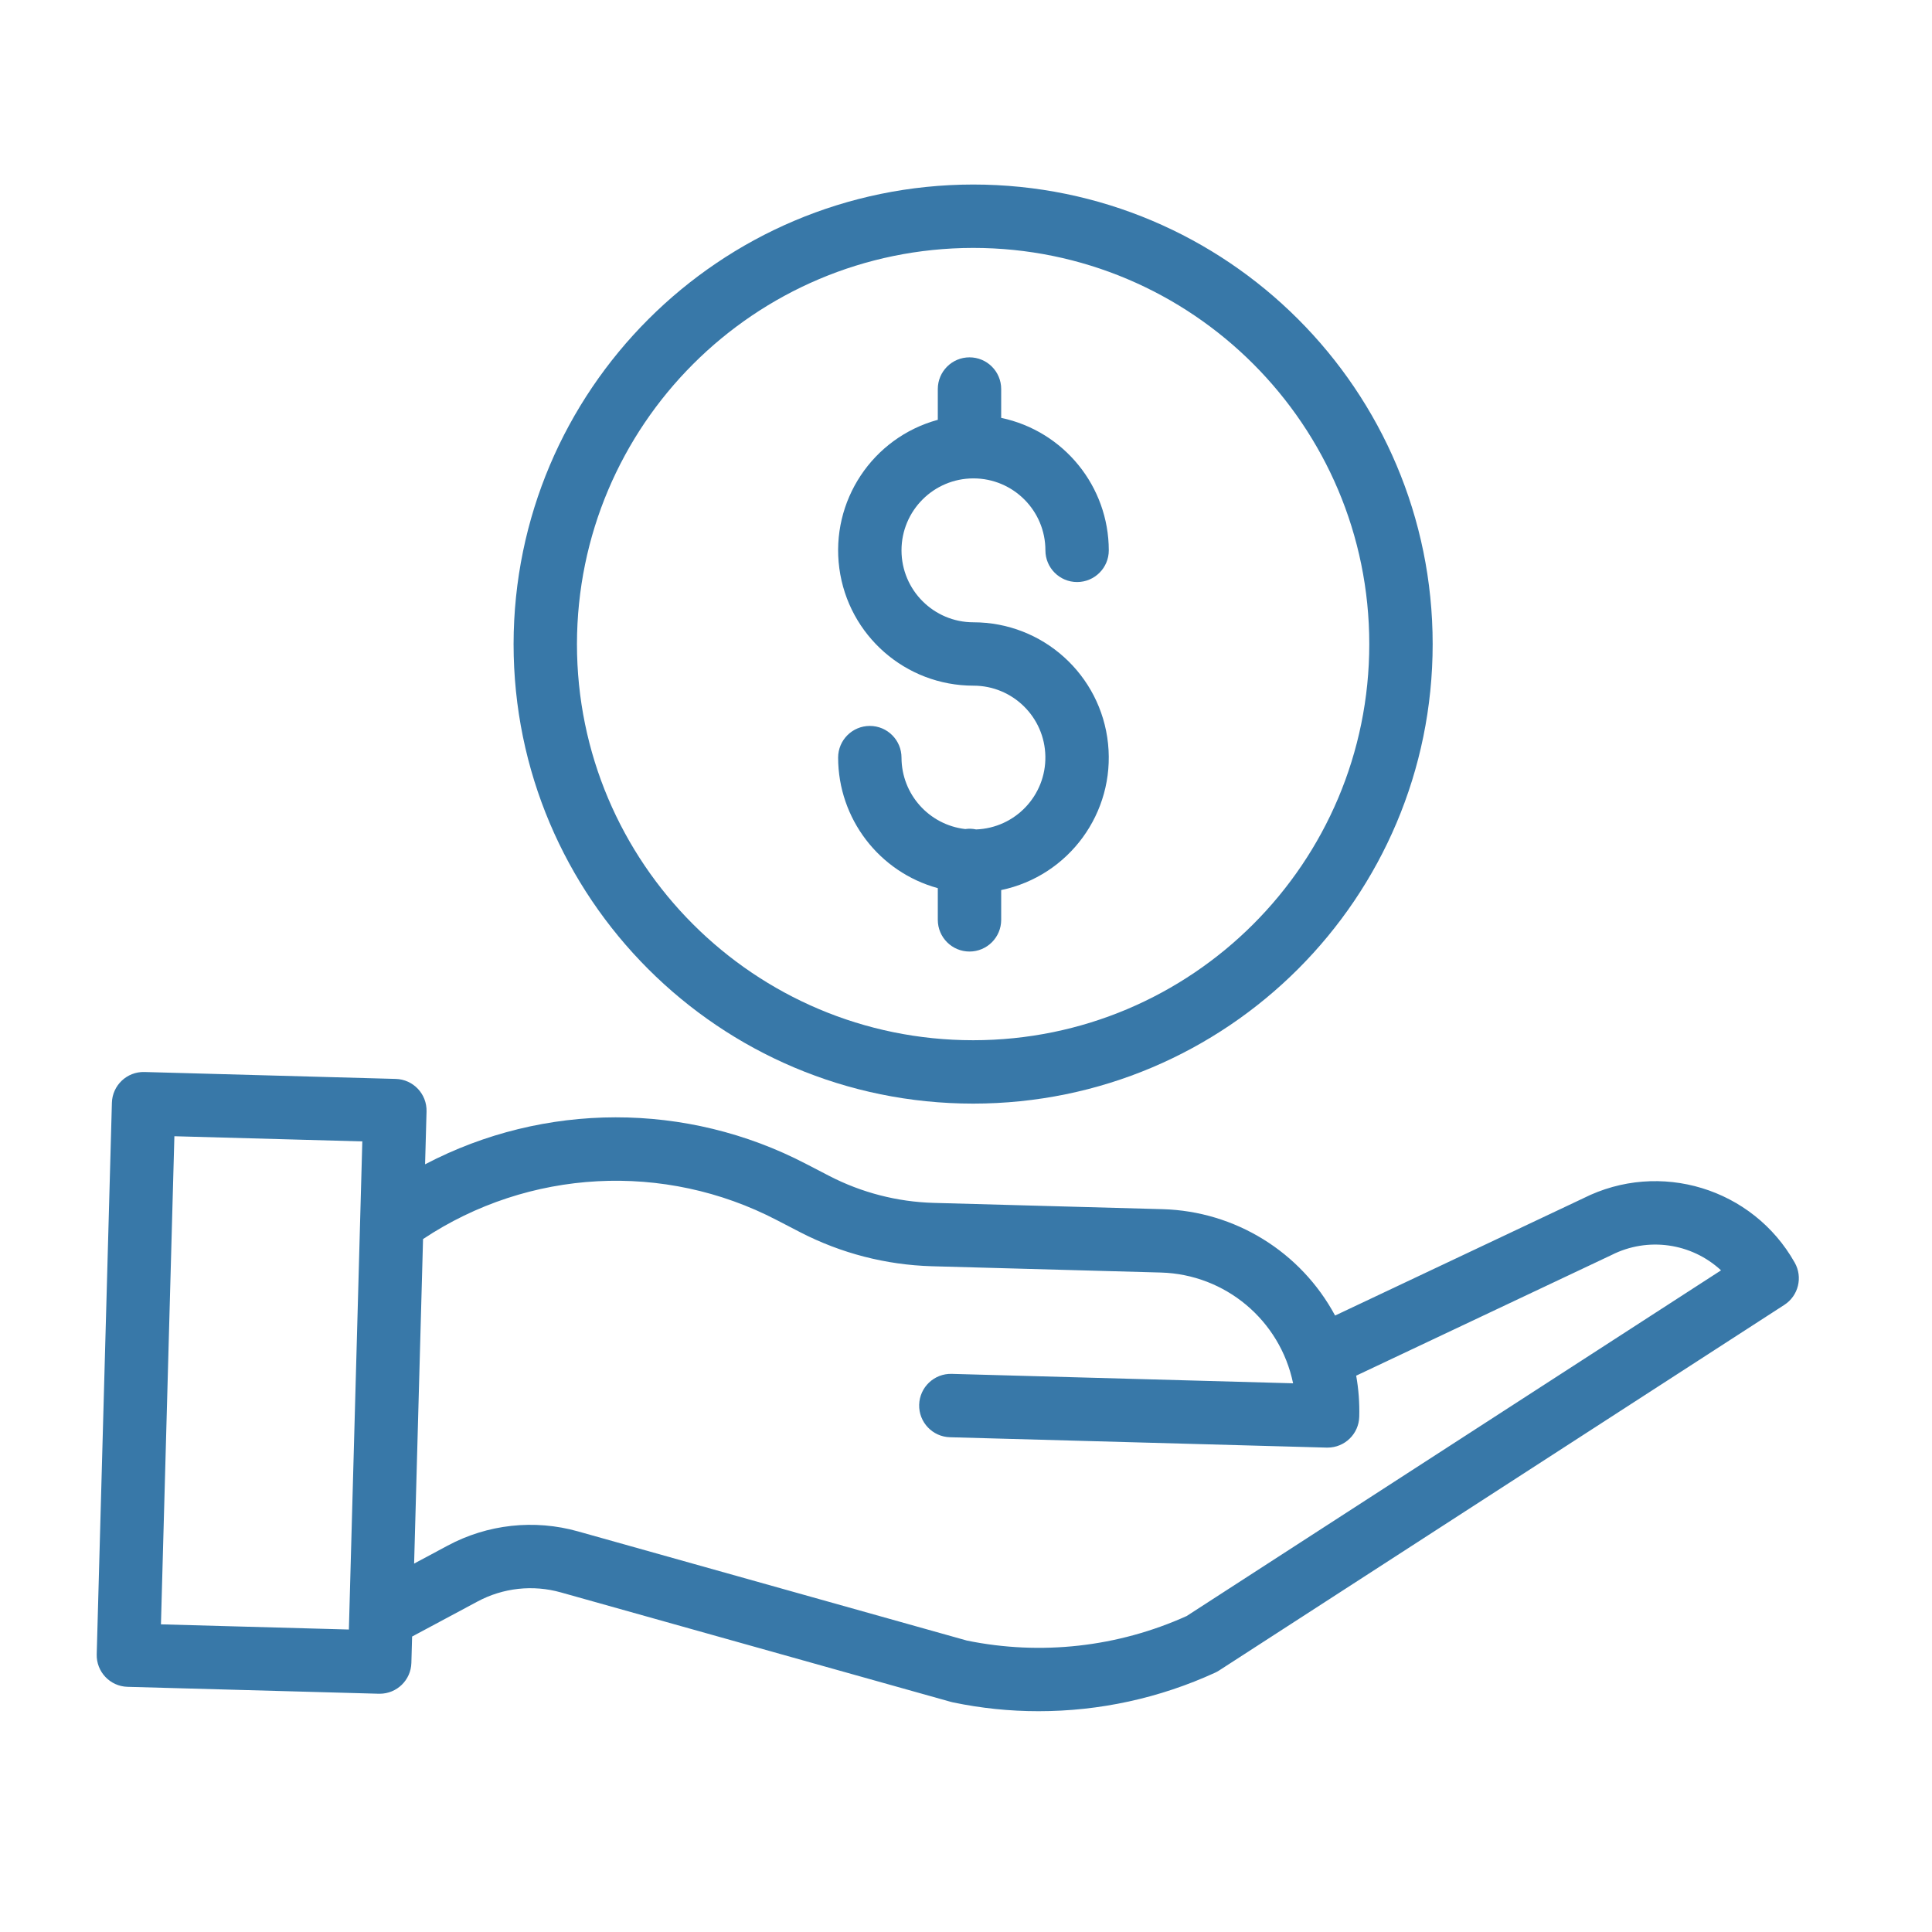<?xml version="1.0" encoding="UTF-8" standalone="no"?>
<svg
   xmlns:dc="http://purl.org/dc/elements/1.1/"
   xmlns:cc="http://creativecommons.org/ns#"
   xmlns:rdf="http://www.w3.org/1999/02/22-rdf-syntax-ns#"
   xmlns:svg="http://www.w3.org/2000/svg"
   xmlns="http://www.w3.org/2000/svg"
   xmlns:sodipodi="http://sodipodi.sourceforge.net/DTD/sodipodi-0.dtd"
   xmlns:inkscape="http://www.inkscape.org/namespaces/inkscape"
   height="487pt"
   viewBox="-29 0 487 487.719"
   width="487pt"
   version="1.1"
   id="svg14"
   sodipodi:docname="save-money.svg.2021_01_23_20_25_34.0.svg"
   inkscape:version="1.0.1 (3bc2e813f5, 2020-09-07)">
  <style
     id="style849" />
  <style
     id="style3" />
  <defs
     id="defs18" />
  <sodipodi:namedview
     pagecolor="#ffffff"
     bordercolor="#666666"
     borderopacity="1"
     objecttolerance="10"
     gridtolerance="10"
     guidetolerance="10"
     inkscape:pageopacity="0"
     inkscape:pageshadow="2"
     inkscape:window-width="1920"
     inkscape:window-height="1008"
     id="namedview16"
     showgrid="false"
     inkscape:document-rotation="0"
     inkscape:zoom="1.3059548"
     inkscape:cx="324.66667"
     inkscape:cy="263.40881"
     inkscape:window-x="0"
     inkscape:window-y="35"
     inkscape:window-maximized="1"
     inkscape:current-layer="svg14" />
  <path
     d="m 217.047,209.384 c -0.902,-0.195 -1.828,-0.23 -2.742,-0.094 -9.16,-1.066 -16.07,-8.816 -16.086,-18.035 0,-4.418 -3.582,-8 -8,-8 -4.418,0 -8,3.582 -8,8 0.023,15.395 10.32,28.879 25.164,32.953 v 8 c 0,4.418 3.582,8 8,8 4.418,0 8,-3.582 8,-8 v -7.516 c 17.133,-3.586 28.777,-19.543 26.977,-36.953 -1.805,-17.41 -16.473,-30.641 -33.977,-30.645 -10.031,0 -18.164,-8.133 -18.164,-18.164 0,-10.031 8.133,-18.164 18.164,-18.164 10.031,0 18.164,8.133 18.164,18.164 0,4.418 3.582,8 8,8 4.418,0 8,-3.582 8,-8 -0.023,-16.164 -11.348,-30.105 -27.164,-33.441 v -7.281 c 0,-4.418 -3.582,-8 -8,-8 -4.418,0 -8,3.582 -8,8 v 7.77 c -16.508,4.508 -27.133,20.535 -24.859,37.496 2.273,16.961 16.746,29.621 33.859,29.617 9.898,0 17.973,7.926 18.152,17.82 0.184,9.895 -7.598,18.113 -17.488,18.473 z m 0,0"
     id="path2"
     style="fill:#3878a8;fill-opacity:1" />
  <path
     d="m 100.29,162.59 c 0,64.07 51.938,116.008 116.008,116.008 64.07,0 116.008,-51.938 116.008,-116.008 0,-64.07 -51.938,-116.008 -116.008,-116.008 -64.039,0.07 -115.934,51.969 -116.008,116.008 z M 216.297,62.582 c 55.234,0 100.008,44.773 100.008,100.008 0,55.234 -44.773,100.008 -100.008,100.008 -55.234,0 -100.008,-44.773 -100.008,-100.008 0.062,-55.207 44.801,-99.945 100.008,-100.008 z m 0,0"
     id="path4"
     style="fill:#3878a8;fill-opacity:1" />
  <path
     d="m 370.342,302.491 -62.668,29.609 c -8.652,-16.094 -25.25,-26.336 -43.516,-26.852 l -57.852,-1.59 c -9.16,-0.262 -18.148,-2.582 -26.293,-6.789 l -5.887,-3.051 c -30.141,-15.711 -66.066,-15.672 -96.176,0.102 l 0.367,-13.336 c 0.121,-4.418 -3.359,-8.098 -7.777,-8.219 l -63.438,-1.746 c -4.418,-0.121 -8.094,3.359 -8.215,7.777 l -3.832,139.211 c -0.121,4.418 3.359,8.098 7.777,8.219 l 63.438,1.746 h 0.219 c 4.336,0 7.883,-3.449 8,-7.781 l 0.184,-6.66 16.48,-8.824 c 6.469,-3.48 14.031,-4.309 21.098,-2.309 l 98.414,27.621 c 0.172,0.051 0.344,0.09 0.52,0.129 7.113,1.488 14.363,2.234 21.629,2.23 15.391,0.008 30.602,-3.309 44.59,-9.73 0.344,-0.156 0.676,-0.34 0.992,-0.547 l 142.691,-92.297 c 3.555,-2.301 4.703,-6.969 2.621,-10.656 -10.594,-18.797 -34.09,-25.957 -53.367,-16.258 z m -359.07,107.562 3.391,-123.219 47.441,1.305 -3.391,123.223 z m 258.926,-2.094 c -17.379,7.844 -36.789,10.008 -55.469,6.191 l -98.148,-27.551 c -11.047,-3.121 -22.871,-1.828 -32.977,3.605 l -8.422,4.512 2.254,-81.926 c 26.688,-17.75 60.914,-19.574 89.336,-4.766 l 5.887,3.051 c 10.289,5.312 21.637,8.242 33.211,8.578 l 57.855,1.59 c 16.25,0.469 30.051,12.039 33.348,27.961 l -86.176,-2.379 c -4.418,-0.121 -8.094,3.363 -8.219,7.777 -0.121,4.418 3.363,8.098 7.777,8.219 l 95.102,2.617 h 0.223 c 4.332,-0.004 7.875,-3.453 7.992,-7.781 0.098,-3.477 -0.16,-6.957 -0.773,-10.379 l 64.277,-30.371 c 0.062,-0.027 0.125,-0.059 0.188,-0.09 9.117,-4.613 20.141,-3.07 27.641,3.871 z m 0,0"
     id="path6"
     style="fill:#3878a8;fill-opacity:1" />
</svg>
